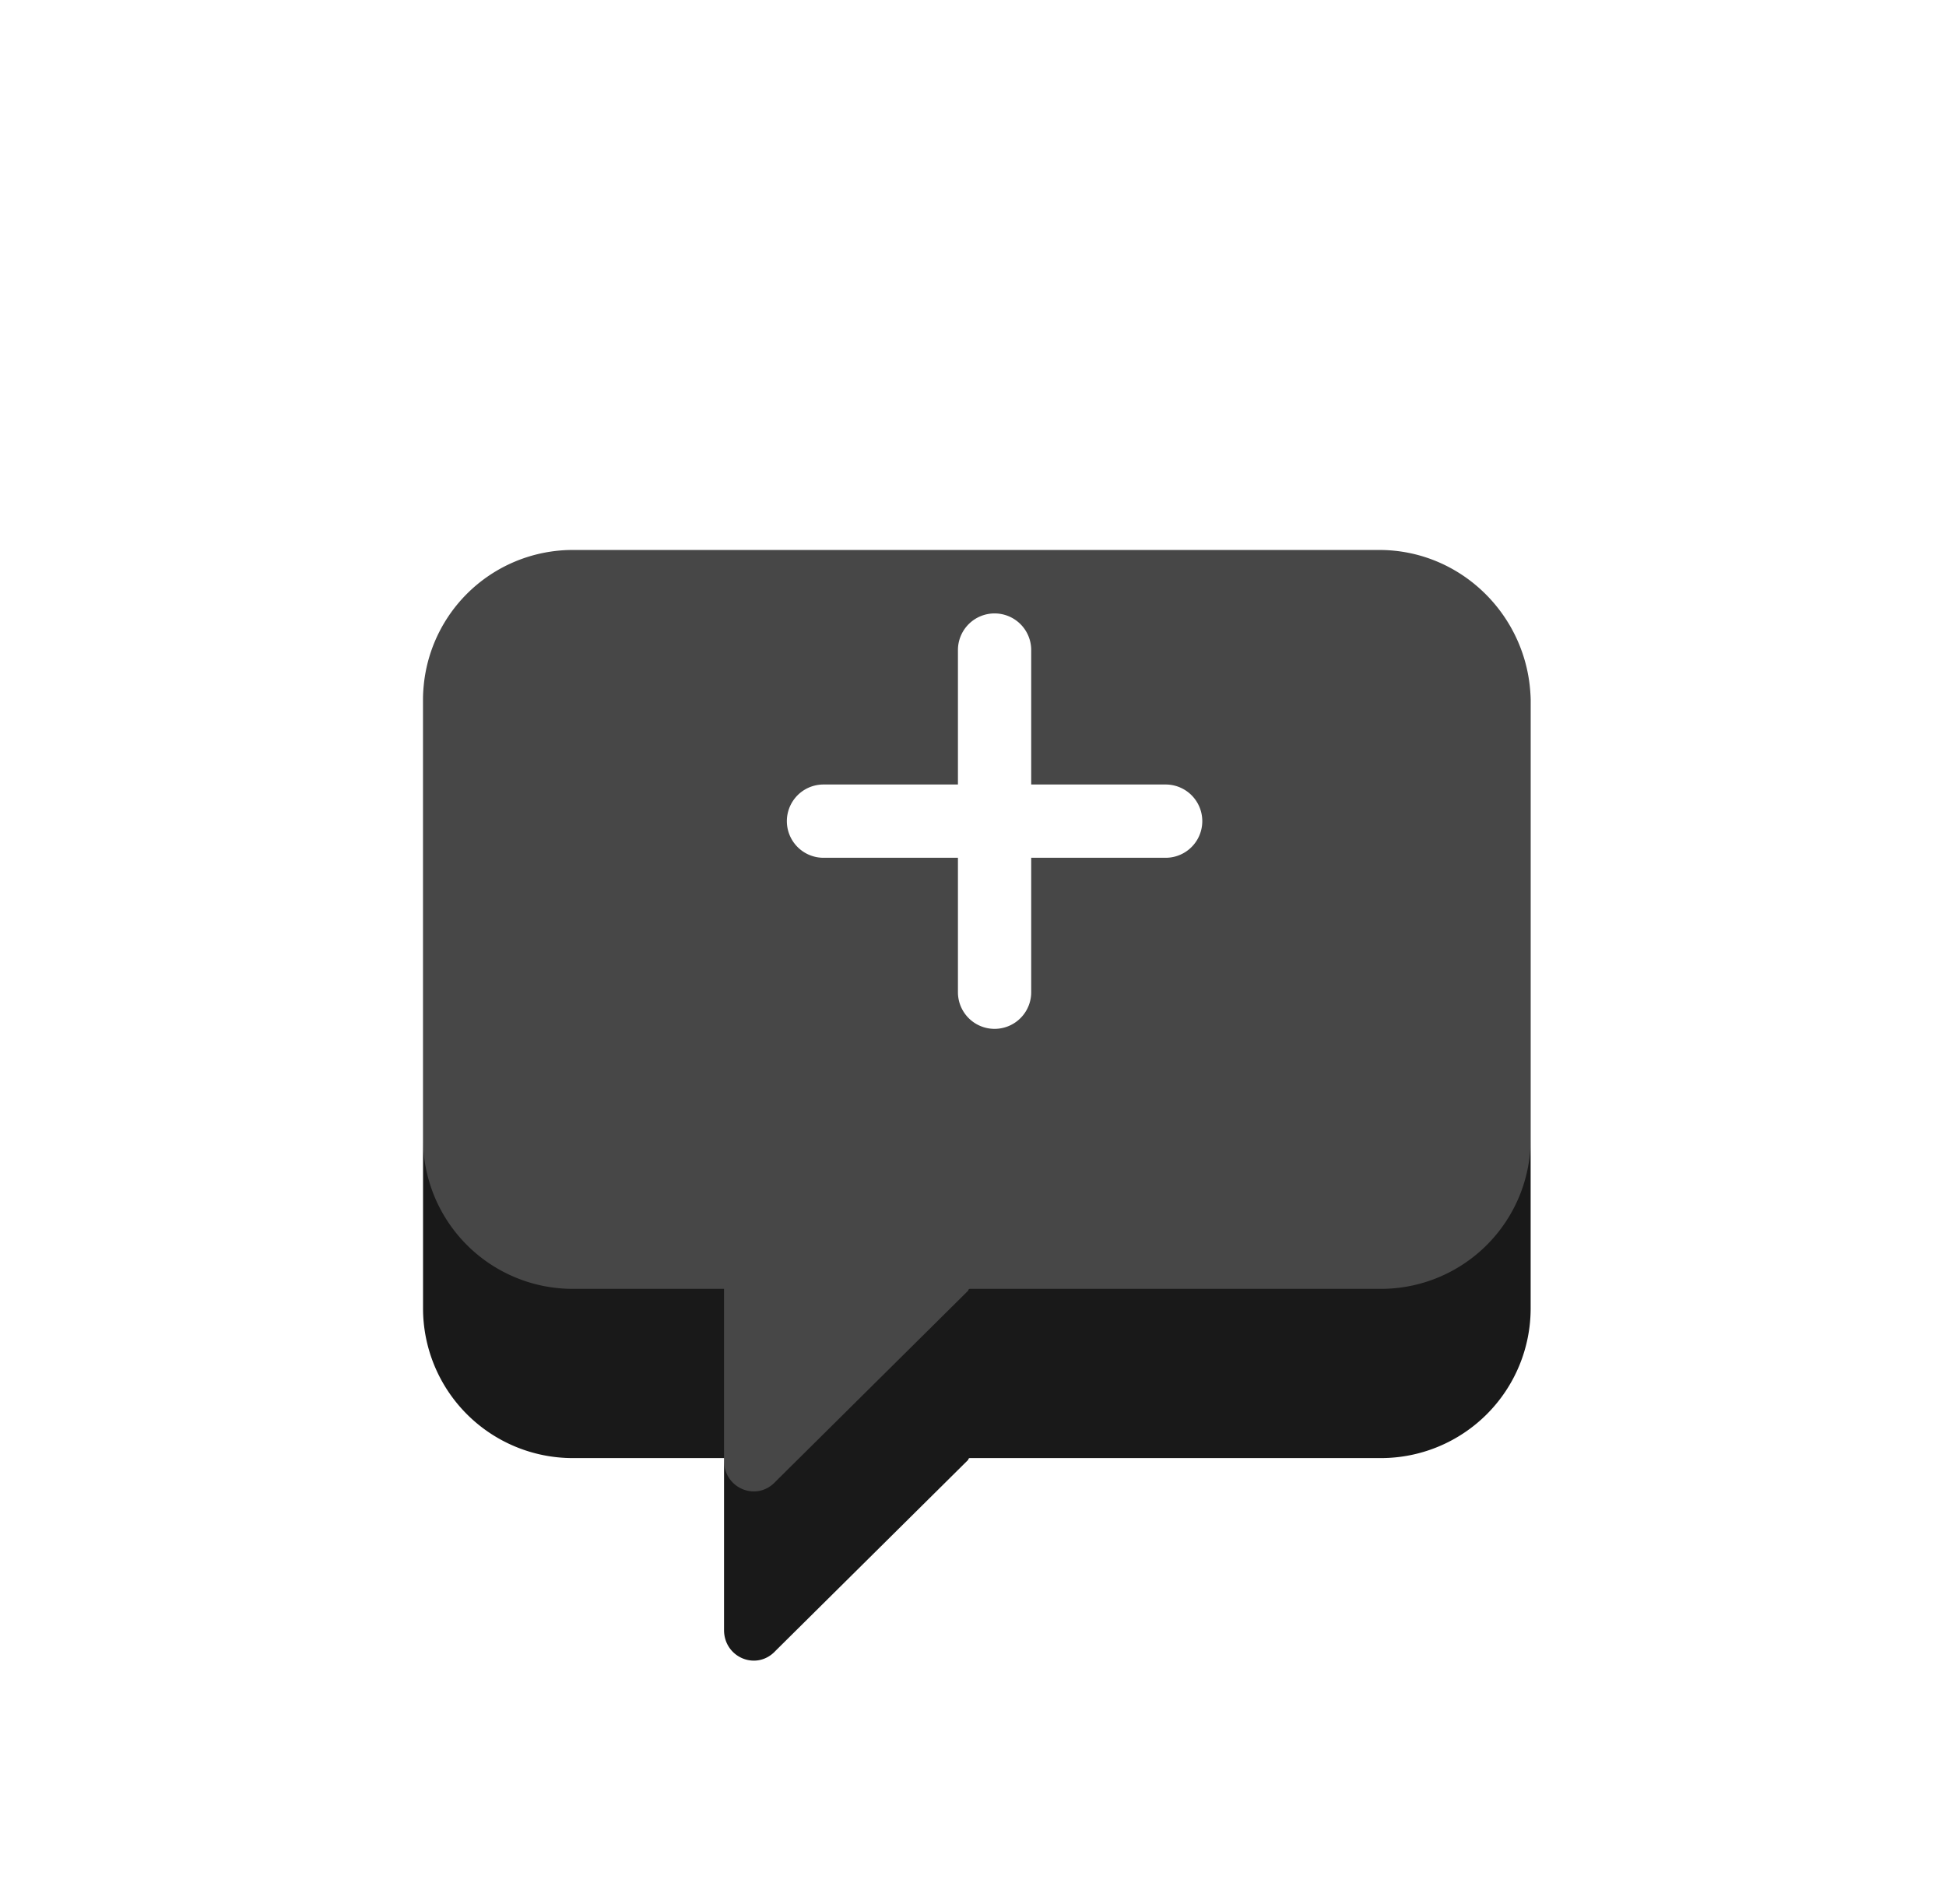 <svg xmlns="http://www.w3.org/2000/svg" xmlns:xlink="http://www.w3.org/1999/xlink" width="46" height="45" viewBox="0 0 46 45">
    <defs>
        <path id="b" d="M22.604 0H3.537A3.54 3.54 0 0 0 0 3.537v14.392a3.54 3.54 0 0 0 3.537 3.537h3.578v4.065c0 .65.772.976 1.22.488l4.553-4.513s0-.04.04-.04h9.717a3.54 3.54 0 0 0 3.537-3.537V3.537C26.142 1.586 24.556 0 22.604 0z"/>
        <filter id="a" width="264.2%" height="263.8%" x="-82.1%" y="-66.7%" filterUnits="objectBoundingBox">
            <feOffset dy="1" in="SourceAlpha" result="shadowOffsetOuter1"/>
            <feGaussianBlur in="shadowOffsetOuter1" result="shadowBlurOuter1" stdDeviation="1"/>
            <feComposite in="shadowBlurOuter1" in2="SourceAlpha" operator="out" result="shadowBlurOuter1"/>
            <feColorMatrix in="shadowBlurOuter1" result="shadowMatrixOuter1" values="0 0 0 0 0 0 0 0 0 0 0 0 0 0 0 0 0 0 0.1 0"/>
            <feOffset dy="2" in="SourceAlpha" result="shadowOffsetOuter2"/>
            <feGaussianBlur in="shadowOffsetOuter2" result="shadowBlurOuter2" stdDeviation="2"/>
            <feComposite in="shadowBlurOuter2" in2="SourceAlpha" operator="out" result="shadowBlurOuter2"/>
            <feColorMatrix in="shadowBlurOuter2" result="shadowMatrixOuter2" values="0 0 0 0 0 0 0 0 0 0 0 0 0 0 0 0 0 0 0.1 0"/>
            <feOffset dy="1" in="SourceAlpha" result="shadowOffsetOuter3"/>
            <feGaussianBlur in="shadowOffsetOuter3" result="shadowBlurOuter3" stdDeviation="5"/>
            <feComposite in="shadowBlurOuter3" in2="SourceAlpha" operator="out" result="shadowBlurOuter3"/>
            <feColorMatrix in="shadowBlurOuter3" result="shadowMatrixOuter3" values="0 0 0 0 0 0 0 0 0 0 0 0 0 0 0 0 0 0 0.05 0"/>
            <feMerge>
                <feMergeNode in="shadowMatrixOuter1"/>
                <feMergeNode in="shadowMatrixOuter2"/>
                <feMergeNode in="shadowMatrixOuter3"/>
            </feMerge>
        </filter>
    </defs>
    <g fill="none" fill-rule="nonzero" opacity=".9">
        <g transform="translate(10 9)">
            <use fill="#000" filter="url(#a)" xlink:href="#b"/>
            <use fill="#FFF" fill-opacity=".2" fill-rule="evenodd" xlink:href="#b"/>
        </g>
        <path fill="#FFF" d="M23.51 14.5a.866.866 0 0 0-.866.866v3.178h-3.178a.866.866 0 1 0 0 1.732h3.178v3.178a.866.866 0 0 0 1.732 0v-3.178h3.178a.866.866 0 0 0 0-1.732h-3.178v-3.178a.866.866 0 0 0-.866-.866z"/>
    </g>
</svg>
